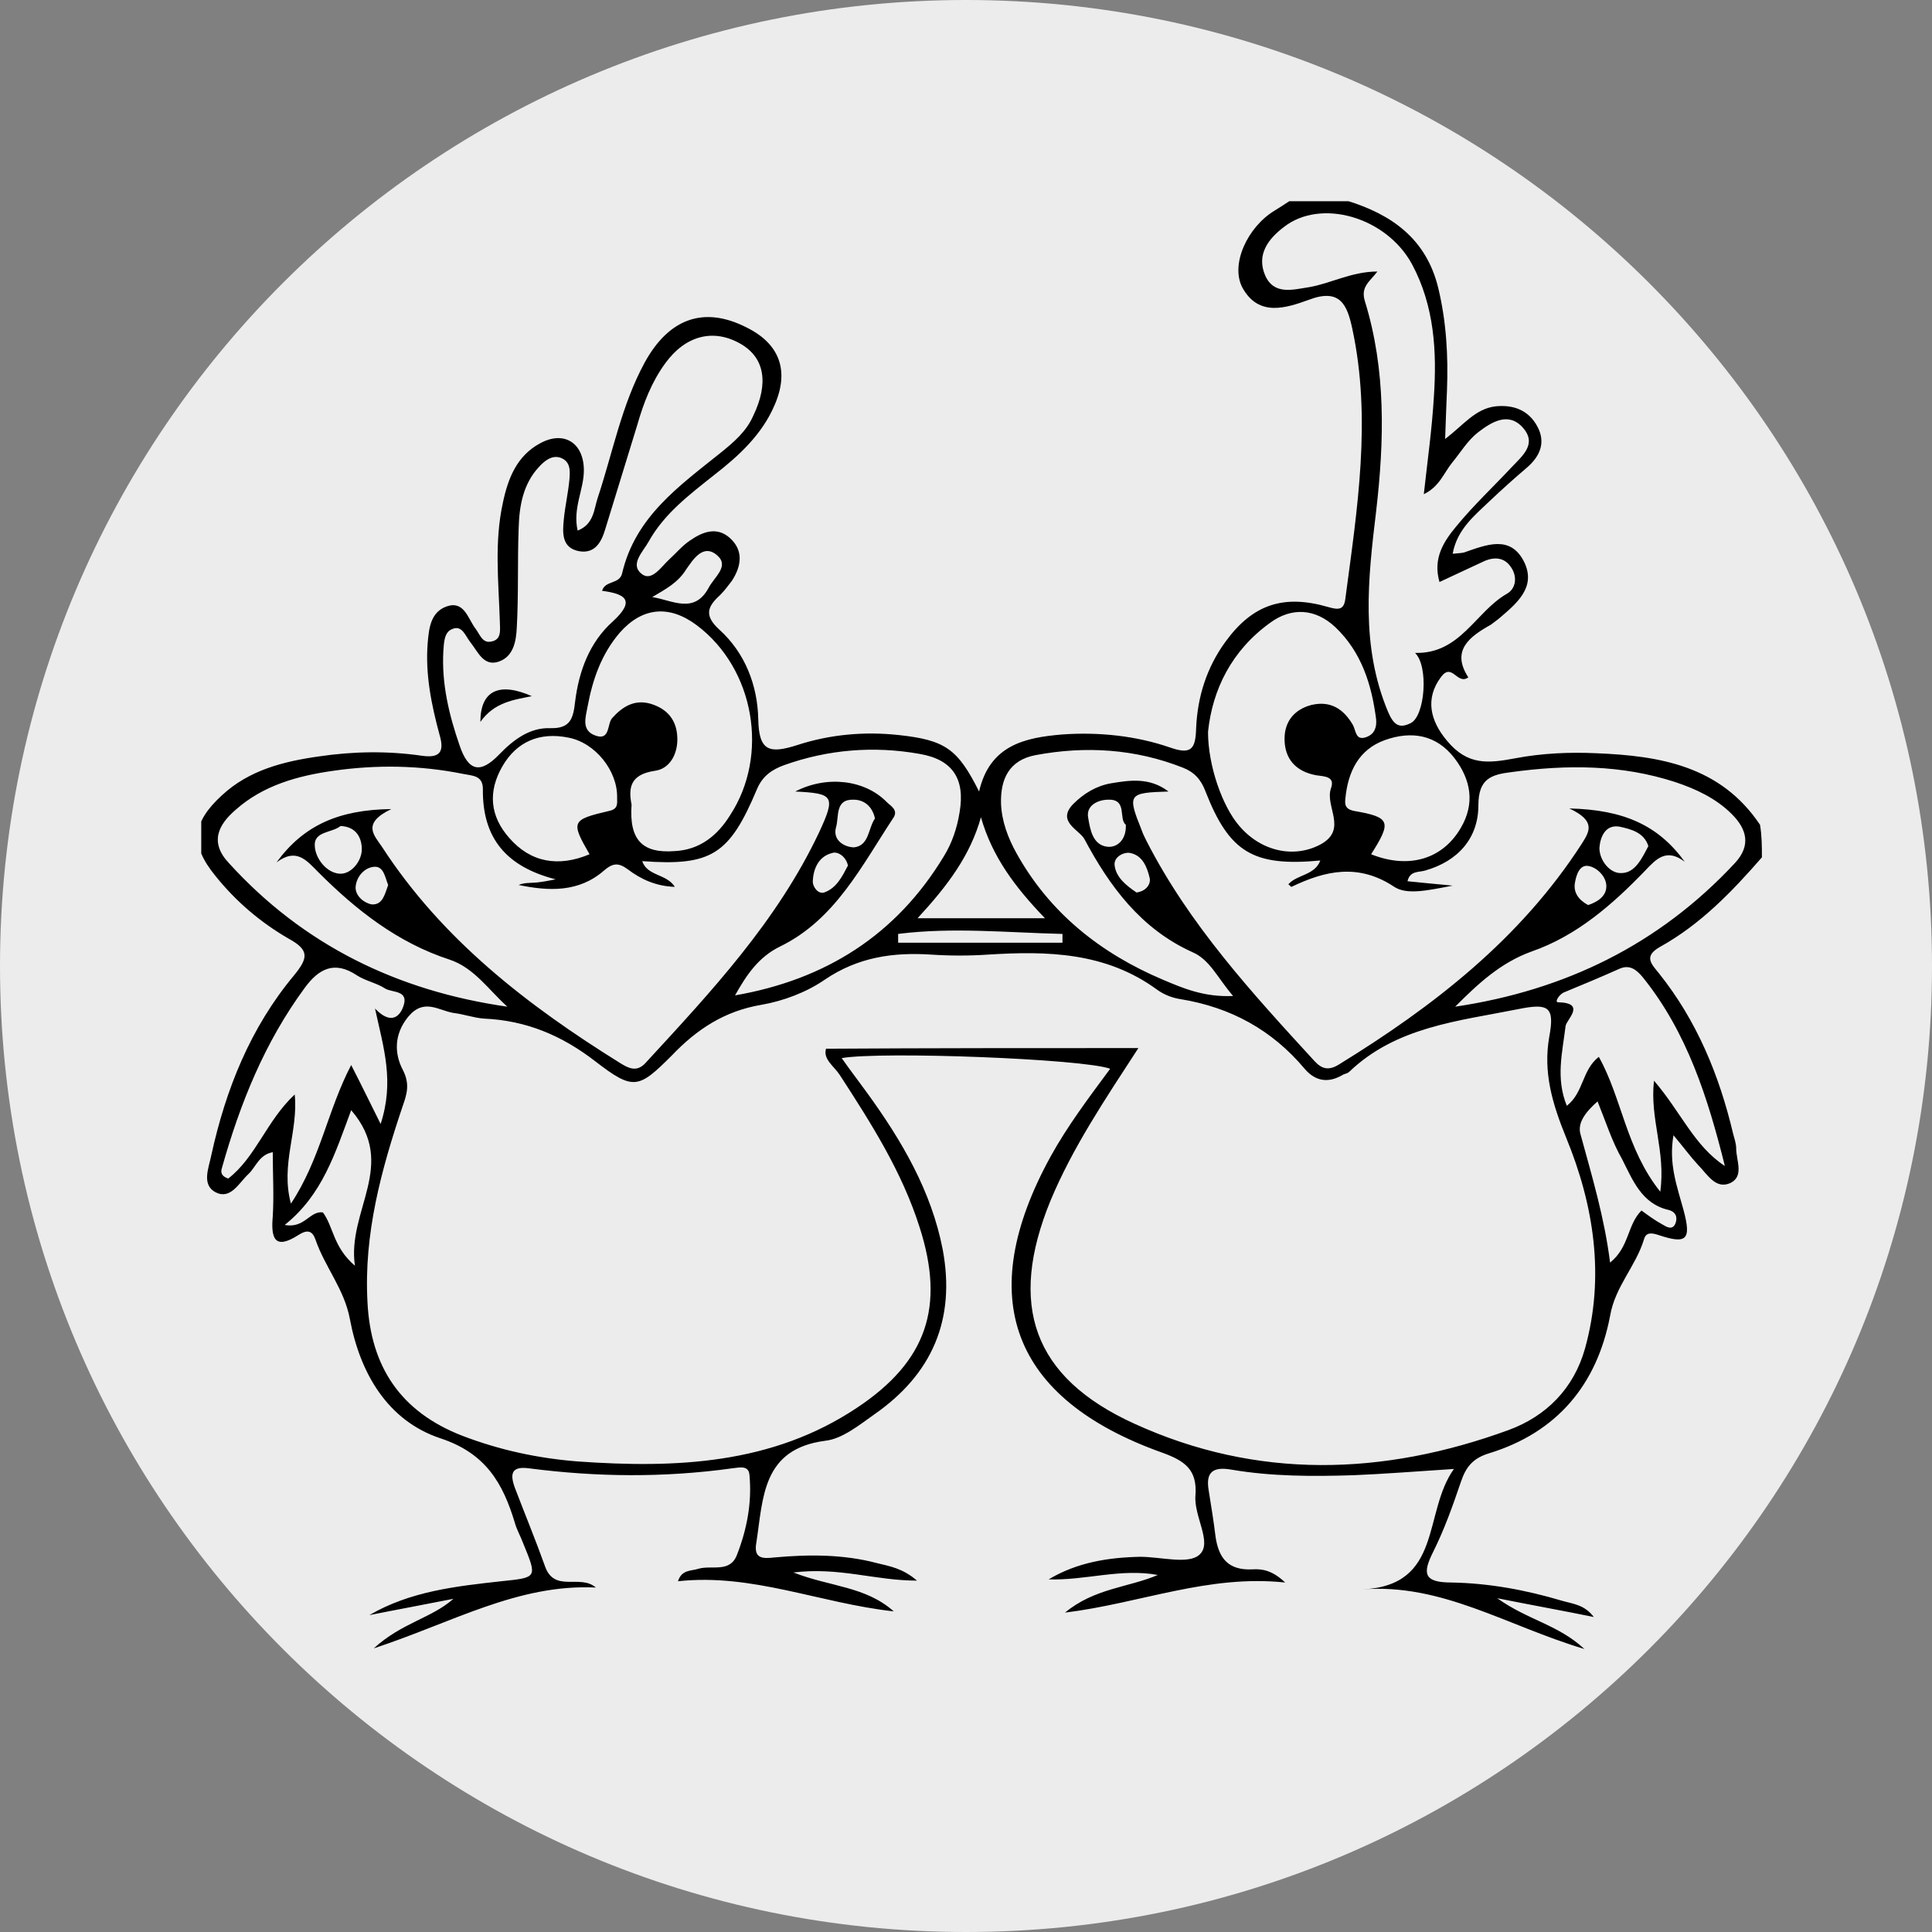 <svg width="48" height="48" viewBox="0 0 48 48" fill="none" xmlns="http://www.w3.org/2000/svg">
<rect x="0" y="0" width="48" height="48" fill="#808080" stroke="none"/>
<path d="M0 24C0 10.745 10.745 0 24 0C37.255 0 48 10.745 48 24C48 37.255 37.255 48 24 48C10.745 48 0 37.255 0 24Z" fill="#ECECEC"/>
<g clip-path="url(#clip0_2_10602)">
<path d="M43.774 21.301C43.026 22.159 42.247 22.969 41.234 23.53C40.828 23.764 41.031 23.951 41.218 24.184C42.153 25.353 42.714 26.709 43.057 28.159C43.088 28.283 43.135 28.408 43.135 28.532C43.135 28.829 43.337 29.218 42.995 29.39C42.621 29.561 42.418 29.172 42.184 28.938C41.997 28.735 41.826 28.501 41.577 28.205C41.452 28.922 41.67 29.483 41.826 30.06C42.028 30.808 41.904 30.917 41.203 30.683C41.016 30.621 40.891 30.621 40.844 30.792C40.641 31.462 40.127 31.961 40.002 32.694C39.675 34.408 38.678 35.592 36.995 36.107C36.59 36.231 36.418 36.449 36.293 36.824C36.091 37.416 35.888 37.992 35.608 38.553C35.343 39.083 35.358 39.317 36.06 39.317C36.995 39.333 37.914 39.504 38.803 39.769C39.067 39.847 39.364 39.862 39.597 40.174C38.834 40.018 38.132 39.894 37.197 39.707C37.961 40.252 38.709 40.361 39.364 40.969C37.431 40.392 35.826 39.333 33.847 39.488C35.857 39.395 35.343 37.587 36.122 36.496C35.156 36.559 34.377 36.621 33.613 36.652C32.6 36.683 31.587 36.683 30.59 36.512C30.137 36.434 29.951 36.574 30.029 37.026C30.091 37.416 30.153 37.79 30.2 38.179C30.278 38.709 30.512 39.021 31.119 38.99C31.369 38.974 31.618 39.021 31.93 39.317C30.013 39.114 28.345 39.831 26.46 40.065C27.192 39.457 28.034 39.442 28.766 39.13C27.847 38.959 26.958 39.27 26.054 39.239C26.756 38.818 27.535 38.694 28.33 38.678C28.844 38.678 29.545 38.881 29.81 38.616C30.122 38.32 29.654 37.665 29.701 37.151C29.748 36.512 29.436 36.294 28.875 36.091C25.119 34.751 24.184 32.226 26.101 28.735C26.522 27.971 27.052 27.27 27.582 26.553C26.896 26.304 21.893 26.117 20.912 26.288C21.13 26.6 21.348 26.881 21.55 27.161C22.408 28.346 23.14 29.592 23.421 31.042C23.748 32.787 23.156 34.143 21.722 35.14C21.348 35.405 20.927 35.748 20.506 35.795C18.932 35.998 18.963 37.213 18.792 38.32C18.714 38.74 18.963 38.725 19.244 38.694C20.101 38.616 20.958 38.616 21.784 38.834C22.096 38.912 22.423 38.959 22.782 39.27C21.738 39.27 20.849 38.927 19.712 39.068C20.631 39.426 21.504 39.41 22.205 40.034C20.366 39.831 18.683 39.083 16.844 39.286C16.938 38.99 17.171 39.036 17.358 38.974C17.686 38.881 18.137 39.083 18.309 38.631C18.558 37.992 18.683 37.338 18.621 36.652C18.605 36.387 18.356 36.465 18.184 36.481C16.501 36.714 14.834 36.699 13.15 36.481C12.699 36.418 12.667 36.621 12.792 36.964C13.041 37.618 13.306 38.257 13.54 38.912C13.774 39.582 14.413 39.099 14.803 39.442C12.87 39.348 11.234 40.314 9.286 40.953C9.987 40.314 10.719 40.205 11.265 39.722C10.563 39.862 9.878 39.987 9.177 40.127C10.19 39.535 11.327 39.41 12.449 39.286C13.353 39.192 13.353 39.208 12.995 38.335C12.932 38.164 12.839 38.008 12.792 37.836C12.496 36.855 12.075 36.107 10.938 35.733C9.628 35.296 8.943 34.112 8.693 32.772C8.553 32.023 8.07 31.478 7.836 30.792C7.758 30.574 7.634 30.543 7.415 30.683C6.808 31.073 6.73 30.745 6.777 30.216C6.808 29.701 6.777 29.187 6.777 28.626C6.434 28.688 6.356 29 6.169 29.172C5.935 29.39 5.732 29.811 5.358 29.623C5 29.436 5.187 29.016 5.249 28.704C5.608 27.068 6.215 25.54 7.306 24.231C7.649 23.811 7.696 23.608 7.182 23.327C6.48 22.922 5.873 22.408 5.358 21.769C4.719 20.99 4.766 20.444 5.514 19.759C6.184 19.135 7.041 18.917 7.93 18.792C8.771 18.668 9.628 18.652 10.486 18.777C10.922 18.839 11.047 18.683 10.922 18.262C10.719 17.514 10.563 16.751 10.626 15.972C10.657 15.598 10.704 15.208 11.093 15.068C11.53 14.912 11.623 15.364 11.81 15.613C11.919 15.753 11.982 15.987 12.2 15.94C12.48 15.894 12.418 15.629 12.418 15.426C12.387 14.444 12.278 13.462 12.496 12.481C12.621 11.888 12.839 11.327 13.415 11.016C14.008 10.688 14.506 11 14.506 11.686C14.506 12.169 14.226 12.621 14.351 13.182C14.756 13.026 14.756 12.652 14.849 12.371C15.223 11.249 15.441 10.065 16.018 9.005C16.626 7.899 17.499 7.603 18.543 8.133C19.369 8.538 19.618 9.208 19.244 10.065C18.932 10.797 18.356 11.327 17.732 11.81C17.125 12.294 16.501 12.761 16.112 13.462C15.971 13.712 15.644 14.024 15.94 14.257C16.189 14.46 16.423 14.086 16.626 13.899C16.797 13.743 16.953 13.556 17.14 13.431C17.452 13.213 17.81 13.073 18.137 13.369C18.48 13.681 18.418 14.07 18.184 14.429C18.091 14.553 17.997 14.678 17.888 14.787C17.561 15.083 17.499 15.301 17.873 15.644C18.512 16.221 18.823 17.031 18.839 17.873C18.854 18.668 19.119 18.73 19.805 18.512C20.616 18.247 21.473 18.169 22.33 18.262C23.483 18.387 23.795 18.605 24.325 19.665C24.59 18.512 25.462 18.325 26.397 18.247C27.301 18.184 28.221 18.278 29.078 18.574C29.608 18.761 29.701 18.59 29.717 18.107C29.748 17.312 29.982 16.579 30.449 15.94C31.119 15.021 31.883 14.756 33.005 15.083C33.27 15.161 33.395 15.146 33.426 14.865C33.722 12.636 34.08 10.408 33.597 8.164C33.473 7.587 33.301 7.151 32.522 7.447C31.961 7.649 31.275 7.883 30.87 7.151C30.558 6.574 30.995 5.639 31.665 5.234C31.79 5.156 31.914 5.078 32.054 4.984C32.522 4.984 32.989 4.984 33.457 4.984C34.579 5.327 35.436 5.935 35.732 7.151C35.935 7.992 35.982 8.834 35.95 9.691C35.935 10.065 35.919 10.439 35.904 10.907C36.371 10.548 36.652 10.159 37.151 10.096C37.602 10.049 37.977 10.19 38.195 10.595C38.413 11 38.257 11.343 37.93 11.623C37.618 11.888 37.306 12.169 37.01 12.449C36.636 12.808 36.2 13.151 36.091 13.758C36.231 13.743 36.309 13.743 36.371 13.727C36.917 13.54 37.525 13.275 37.867 13.961C38.179 14.6 37.665 15.005 37.228 15.379C37.166 15.426 37.104 15.473 37.041 15.52C36.512 15.816 36.044 16.159 36.48 16.829C36.2 17.031 36.075 16.439 35.795 16.829C35.405 17.358 35.53 17.904 35.95 18.403C36.465 19.026 36.979 18.964 37.649 18.839C38.304 18.714 38.989 18.683 39.66 18.714C41.234 18.777 42.745 19.026 43.727 20.491C43.774 20.771 43.774 21.036 43.774 21.301ZM28.283 26.039C27.441 27.333 26.647 28.517 26.101 29.826C25.041 32.413 25.649 34.221 28.189 35.374C31.228 36.761 34.361 36.668 37.478 35.53C38.413 35.187 39.099 34.501 39.379 33.504C39.878 31.712 39.597 29.935 38.912 28.268C38.569 27.426 38.335 26.647 38.491 25.759C38.631 25.011 38.475 24.917 37.712 25.073C36.231 25.369 34.688 25.509 33.519 26.631C33.488 26.662 33.426 26.678 33.379 26.694C33.021 26.912 32.693 26.881 32.413 26.553C31.602 25.587 30.574 25.026 29.327 24.823C29.125 24.792 28.922 24.714 28.75 24.59C27.473 23.655 26.023 23.623 24.543 23.717C24.075 23.748 23.608 23.748 23.14 23.717C22.189 23.655 21.317 23.779 20.491 24.34C20.039 24.652 19.462 24.87 18.917 24.964C17.997 25.12 17.312 25.572 16.688 26.226C15.862 27.052 15.738 27.099 14.787 26.366C13.961 25.727 13.073 25.353 12.028 25.307C11.779 25.291 11.53 25.198 11.265 25.166C10.891 25.104 10.532 24.792 10.143 25.26C9.784 25.696 9.8 26.179 10.002 26.569C10.19 26.927 10.112 27.177 10.002 27.488C9.473 29.062 9.036 30.652 9.13 32.351C9.208 33.956 9.956 35.078 11.483 35.67C12.418 36.029 13.369 36.231 14.351 36.309C16.782 36.481 19.182 36.387 21.301 34.969C23.031 33.816 23.483 32.46 22.844 30.481C22.408 29.109 21.644 27.909 20.865 26.709C20.725 26.491 20.444 26.32 20.522 26.055C23.109 26.039 25.649 26.039 28.283 26.039ZM12.605 25.011C12.137 24.59 11.779 24.044 11.171 23.842C9.878 23.421 8.849 22.61 7.914 21.675C7.618 21.379 7.369 21.052 6.87 21.426C7.54 20.507 8.413 20.117 9.722 20.101C8.974 20.46 9.301 20.756 9.488 21.036C10.984 23.343 13.104 24.979 15.41 26.413C15.613 26.538 15.816 26.647 16.034 26.413C17.67 24.636 19.306 22.891 20.351 20.678C20.771 19.774 20.709 19.712 19.758 19.665C20.538 19.26 21.488 19.369 22.034 19.93C22.127 20.023 22.314 20.117 22.205 20.304C21.41 21.504 20.756 22.844 19.384 23.514C18.839 23.779 18.543 24.231 18.262 24.73C20.506 24.34 22.267 23.234 23.452 21.27C23.654 20.943 23.779 20.569 23.841 20.179C23.982 19.353 23.67 18.87 22.844 18.73C21.706 18.527 20.569 18.621 19.478 19.011C19.182 19.12 18.948 19.275 18.808 19.603C18.122 21.239 17.67 21.52 15.956 21.395C16.08 21.769 16.564 21.707 16.766 22.034C16.299 22.018 15.925 21.847 15.597 21.598C15.364 21.426 15.223 21.442 15.005 21.629C14.382 22.174 13.634 22.143 12.886 21.987C13.026 21.925 13.182 21.94 13.338 21.925C13.493 21.909 13.649 21.878 13.805 21.847C12.589 21.535 11.982 20.834 11.997 19.603C11.997 19.26 11.732 19.275 11.514 19.229C10.439 19.011 9.348 18.995 8.273 19.151C7.4 19.275 6.543 19.509 5.857 20.117C5.421 20.491 5.202 20.927 5.686 21.442C7.54 23.483 9.878 24.621 12.605 25.011ZM36.153 25.011C38.88 24.605 41.218 23.468 43.104 21.442C43.509 21.005 43.4 20.6 43.026 20.226C42.636 19.836 42.138 19.603 41.623 19.431C40.283 18.995 38.927 18.995 37.556 19.182C37.057 19.244 36.73 19.338 36.73 20.008C36.73 20.818 36.231 21.395 35.405 21.629C35.249 21.675 35.031 21.629 34.969 21.894C35.28 21.925 35.577 21.956 36.091 22.003C35.452 22.127 34.953 22.236 34.641 22.034C33.753 21.442 32.927 21.629 32.086 22.034C32.07 22.034 32.039 21.987 32.008 21.971C32.226 21.722 32.662 21.753 32.803 21.379C31.135 21.535 30.543 21.177 29.951 19.665C29.841 19.369 29.67 19.182 29.39 19.073C28.205 18.605 26.974 18.527 25.727 18.761C25.073 18.886 24.854 19.353 24.87 19.961C24.886 20.398 25.041 20.818 25.26 21.208C26.086 22.688 27.348 23.686 28.891 24.34C29.405 24.558 29.919 24.777 30.636 24.745C30.247 24.294 30.06 23.842 29.623 23.655C28.345 23.078 27.566 22.018 26.943 20.849C26.818 20.616 26.241 20.413 26.662 19.977C26.927 19.712 27.239 19.525 27.597 19.462C28.065 19.384 28.564 19.307 29.031 19.665C28.034 19.696 28.003 19.727 28.361 20.616C28.392 20.709 28.439 20.803 28.486 20.896C29.545 22.969 31.104 24.668 32.662 26.366C32.849 26.569 33.021 26.6 33.27 26.444C35.623 24.995 37.774 23.327 39.301 20.959C39.488 20.662 39.66 20.398 38.989 20.086C40.345 20.117 41.203 20.507 41.857 21.41C41.405 21.068 41.156 21.332 40.875 21.629C40.065 22.47 39.176 23.249 38.054 23.639C37.275 23.92 36.714 24.449 36.153 25.011ZM35.374 12.278C35.467 11.436 35.577 10.657 35.623 9.878C35.701 8.74 35.639 7.603 35.078 6.559C34.439 5.39 32.818 4.922 31.899 5.639C31.509 5.935 31.213 6.325 31.431 6.839C31.649 7.338 32.117 7.197 32.522 7.135C33.067 7.042 33.582 6.746 34.221 6.746C34.034 6.995 33.8 7.12 33.909 7.478C34.439 9.192 34.392 10.953 34.19 12.699C33.987 14.382 33.8 16.049 34.486 17.686C34.626 18.013 34.766 18.107 35.047 17.966C35.405 17.795 35.499 16.548 35.156 16.221C36.278 16.252 36.652 15.208 37.431 14.756C37.665 14.631 37.712 14.32 37.525 14.07C37.369 13.852 37.135 13.836 36.901 13.93C36.527 14.101 36.169 14.273 35.764 14.46C35.592 13.868 35.873 13.447 36.184 13.073C36.605 12.559 37.104 12.091 37.556 11.608C37.821 11.327 38.195 11.031 37.836 10.626C37.478 10.221 37.057 10.486 36.73 10.735C36.465 10.938 36.293 11.234 36.075 11.499C35.873 11.748 35.764 12.091 35.374 12.278ZM14.958 14.678C15.036 14.413 15.395 14.522 15.457 14.242C15.784 12.839 16.875 12.075 17.904 11.249C18.231 10.985 18.543 10.72 18.714 10.33C19.104 9.52 18.995 8.896 18.418 8.553C17.732 8.148 17.031 8.335 16.532 9.021C16.189 9.488 15.987 10.018 15.831 10.564C15.566 11.421 15.301 12.294 15.036 13.151C14.943 13.462 14.787 13.758 14.397 13.696C13.945 13.618 13.976 13.229 14.008 12.901C14.039 12.574 14.117 12.247 14.148 11.904C14.164 11.701 14.179 11.468 13.93 11.374C13.712 11.296 13.525 11.452 13.384 11.608C12.995 12.029 12.901 12.574 12.886 13.12C12.854 13.945 12.886 14.771 12.839 15.598C12.823 15.925 12.761 16.314 12.387 16.439C12.013 16.564 11.873 16.19 11.686 15.956C11.561 15.8 11.483 15.52 11.234 15.629C11.031 15.707 11.031 15.972 11.015 16.174C10.969 16.985 11.156 17.764 11.421 18.527C11.639 19.166 11.935 19.229 12.402 18.745C12.761 18.372 13.166 18.075 13.665 18.091C14.179 18.107 14.241 17.842 14.288 17.436C14.382 16.673 14.647 15.956 15.223 15.442C15.8 14.912 15.535 14.756 14.958 14.678ZM15.691 19.992C15.629 20.865 15.956 21.208 16.766 21.145C17.39 21.114 17.826 20.756 18.137 20.257C19.119 18.761 18.745 16.61 17.312 15.535C16.626 15.021 15.956 15.083 15.395 15.722C14.943 16.252 14.725 16.875 14.6 17.546C14.553 17.811 14.428 18.153 14.803 18.278C15.161 18.403 15.083 17.982 15.208 17.842C15.473 17.546 15.769 17.374 16.158 17.483C16.579 17.608 16.813 17.888 16.828 18.325C16.844 18.73 16.641 19.104 16.267 19.151C15.644 19.244 15.613 19.587 15.691 19.992ZM30.013 18.184C30.013 19.026 30.371 20.039 30.792 20.522C31.337 21.161 32.163 21.332 32.818 20.974C33.488 20.6 32.912 20.039 33.067 19.587C33.176 19.291 32.912 19.291 32.693 19.26C32.195 19.166 31.914 18.855 31.914 18.356C31.914 17.92 32.163 17.623 32.584 17.514C33.052 17.405 33.379 17.608 33.613 18.013C33.691 18.153 33.675 18.418 33.956 18.309C34.158 18.231 34.205 18.06 34.19 17.873C34.08 17.016 33.831 16.205 33.176 15.582C32.678 15.114 32.086 15.083 31.556 15.473C30.605 16.159 30.122 17.125 30.013 18.184ZM9.457 27.925C9.8 26.865 9.535 26.055 9.317 25.057C9.675 25.431 9.909 25.307 10.018 25.011C10.174 24.59 9.738 24.668 9.566 24.558C9.348 24.418 9.083 24.372 8.865 24.231C8.304 23.857 7.914 24.075 7.571 24.543C6.574 25.899 5.966 27.41 5.514 29.016C5.483 29.109 5.483 29.218 5.67 29.281C6.356 28.751 6.621 27.847 7.322 27.192C7.415 28.112 6.964 28.922 7.228 29.904C7.961 28.797 8.132 27.598 8.725 26.46C8.989 26.974 9.177 27.364 9.457 27.925ZM42.854 28.969C42.434 27.286 41.919 25.649 40.813 24.278C40.657 24.091 40.486 23.951 40.221 24.075C39.769 24.278 39.317 24.465 38.865 24.652C38.74 24.699 38.615 24.901 38.709 24.901C39.426 24.917 38.912 25.338 38.896 25.494C38.818 26.148 38.647 26.787 38.927 27.473C39.348 27.145 39.301 26.584 39.722 26.257C40.299 27.286 40.392 28.532 41.249 29.608C41.389 28.595 40.984 27.8 41.093 26.849C41.764 27.629 42.091 28.47 42.854 28.969ZM14.647 21.224C14.179 20.413 14.195 20.366 15.13 20.148C15.364 20.101 15.332 19.961 15.332 19.821C15.348 19.151 14.787 18.449 14.117 18.325C13.415 18.184 12.839 18.418 12.48 19.042C12.122 19.665 12.169 20.273 12.652 20.818C13.182 21.426 13.867 21.551 14.647 21.224ZM34.065 21.224C35 21.598 35.841 21.348 36.293 20.569C36.652 19.961 36.543 19.369 36.138 18.839C35.686 18.247 35.062 18.153 34.408 18.387C33.753 18.621 33.488 19.182 33.426 19.836C33.41 19.977 33.41 20.101 33.644 20.148C34.548 20.304 34.579 20.413 34.065 21.224ZM24.371 20.304C24.106 21.255 23.545 22.003 22.797 22.813C23.935 22.813 24.886 22.813 25.961 22.813C25.213 22.034 24.652 21.286 24.371 20.304ZM39.691 27.364C39.41 27.613 39.176 27.894 39.27 28.19C39.55 29.218 39.862 30.247 40.002 31.369C40.486 30.979 40.423 30.434 40.782 30.075C40.953 30.2 41.124 30.325 41.296 30.418C41.405 30.481 41.545 30.574 41.623 30.403C41.686 30.247 41.639 30.107 41.452 30.06C40.782 29.904 40.563 29.312 40.299 28.797C40.049 28.361 39.893 27.862 39.691 27.364ZM8.725 27.582C8.319 28.673 8.008 29.686 7.073 30.434C7.571 30.527 7.696 30.075 8.023 30.122C8.288 30.481 8.273 30.979 8.818 31.447C8.615 30.075 9.893 28.938 8.725 27.582ZM26.397 23.421C26.397 23.343 26.397 23.281 26.397 23.203C25.041 23.172 23.67 23.031 22.314 23.203C22.314 23.281 22.314 23.343 22.314 23.421C23.67 23.421 25.026 23.421 26.397 23.421ZM16.205 14.834C16.704 14.912 17.249 15.27 17.608 14.6C17.748 14.335 18.122 14.07 17.826 13.805C17.467 13.478 17.203 13.93 17.047 14.148C16.844 14.475 16.548 14.631 16.205 14.834ZM8.46 20.522C8.257 20.694 7.79 20.647 7.821 21.021C7.836 21.332 8.117 21.691 8.444 21.707C8.725 21.722 8.989 21.395 8.989 21.099C8.989 20.834 8.865 20.538 8.46 20.522ZM40.953 21.021C40.844 20.678 40.517 20.6 40.236 20.538C39.862 20.475 39.753 20.834 39.737 21.068C39.737 21.379 40.002 21.707 40.283 21.691C40.626 21.691 40.797 21.317 40.953 21.021ZM21.738 20.335C21.675 20.039 21.473 19.868 21.208 19.868C20.74 19.852 20.849 20.288 20.771 20.553C20.678 20.881 20.989 21.052 21.223 21.052C21.597 21.005 21.566 20.584 21.738 20.335ZM27.971 20.491C27.784 20.351 28.018 19.852 27.535 19.868C27.286 19.868 26.974 20.008 27.036 20.32C27.083 20.6 27.145 20.99 27.504 21.036C27.738 21.068 27.987 20.881 27.971 20.491ZM21.067 21.504C21.021 21.286 20.818 21.145 20.678 21.192C20.351 21.27 20.21 21.566 20.195 21.878C20.179 22.018 20.319 22.221 20.475 22.174C20.787 22.065 20.927 21.769 21.067 21.504ZM28.236 22.174C28.47 22.143 28.595 21.971 28.564 21.816C28.501 21.551 28.392 21.255 28.08 21.192C27.925 21.161 27.675 21.286 27.691 21.488C27.722 21.8 27.987 22.003 28.236 22.174ZM9.644 21.987C9.566 21.8 9.535 21.52 9.301 21.535C9.052 21.551 8.849 21.785 8.834 22.049C8.834 22.268 9.052 22.439 9.239 22.47C9.519 22.486 9.566 22.19 9.644 21.987ZM39.457 22.486C39.691 22.408 39.909 22.268 39.909 22.018C39.909 21.785 39.691 21.566 39.488 21.52C39.239 21.457 39.161 21.753 39.13 21.925C39.083 22.174 39.223 22.361 39.457 22.486Z" fill="black"/>
<path d="M13.213 17.296C12.745 17.39 12.278 17.452 11.935 17.935C11.935 17.156 12.403 16.938 13.213 17.296Z" fill="black"/>
</g>
<defs>
<clipPath id="clip0_2_10602">
<rect width="38.774" height="36" fill="white" transform="translate(5 5)"/>
</clipPath>
</defs>
</svg>
